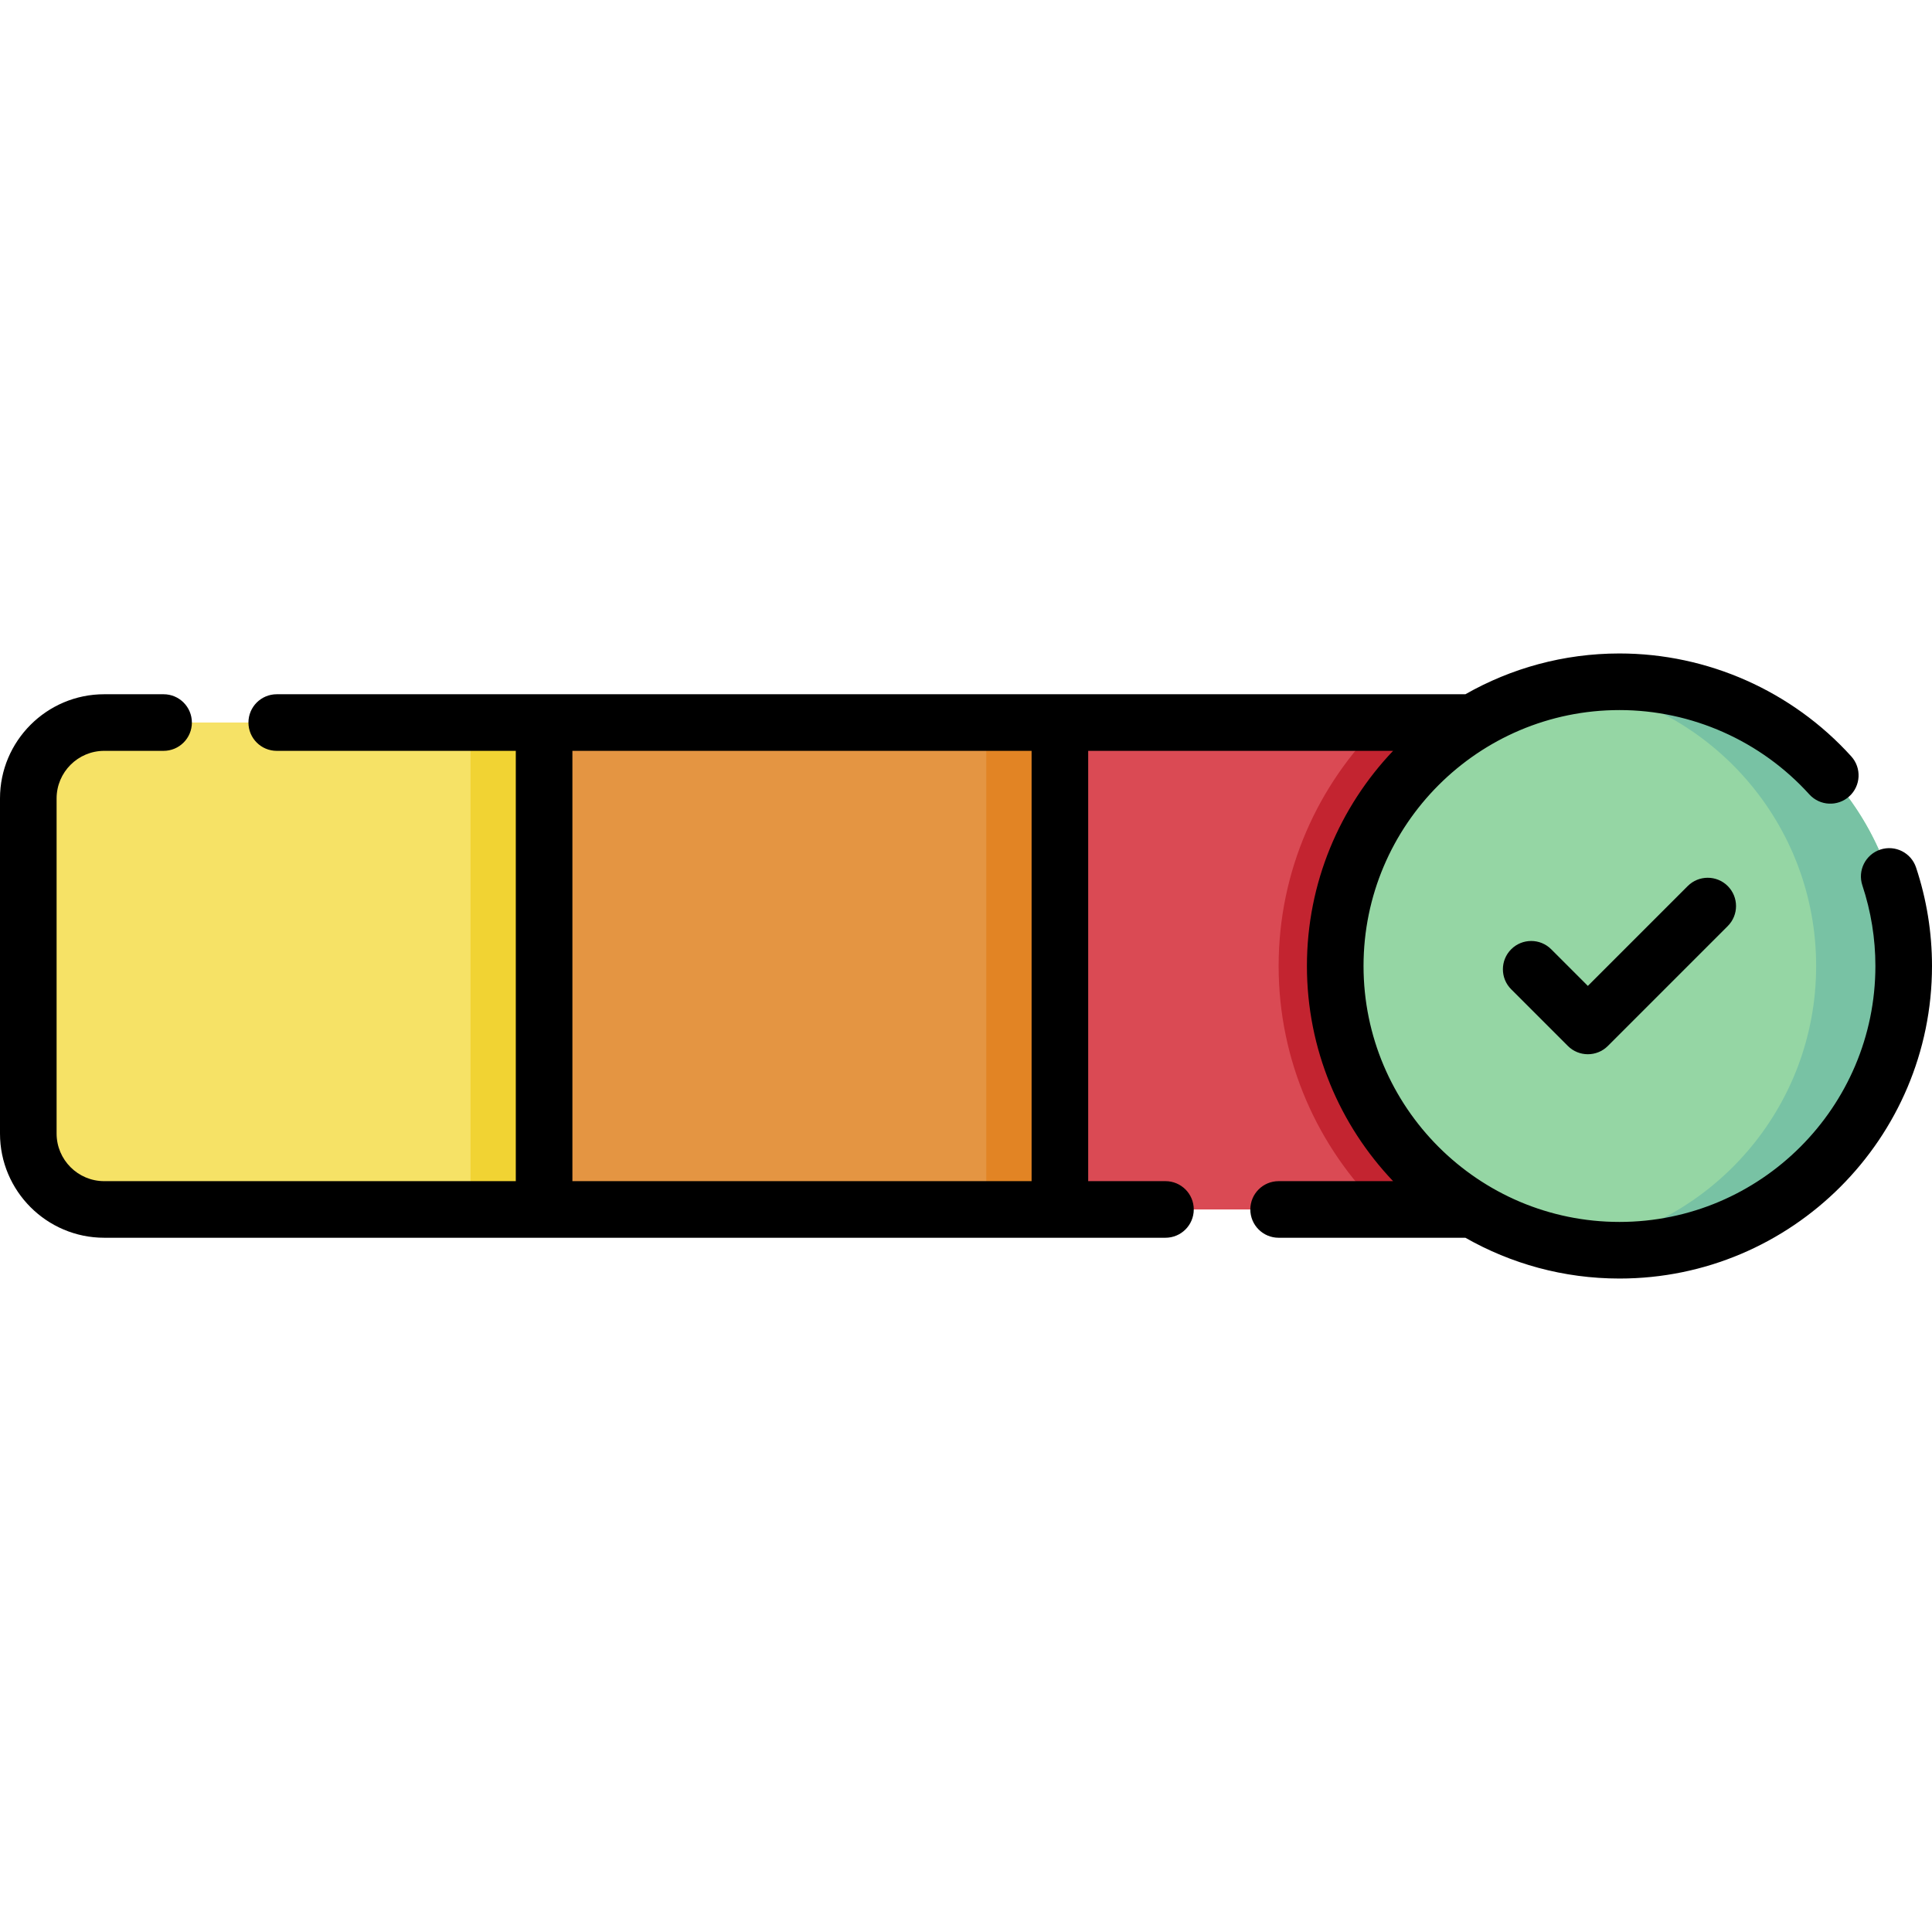 <svg id="Capa_1" enable-background="new 0 0 511.999 511.999" height="512" viewBox="0 0 511.999 511.999" width="512"
     xmlns="http://www.w3.org/2000/svg">
    <g>
        <path d="m164.191 320.517h-136.577c-11.109 0-20.115-9.006-20.115-20.115v-88.806c0-11.109 9.006-20.115 20.115-20.115h136.577z"
              fill="#f6e266"/>
        <path d="m124.691 191.481h19.5v129.036h-19.5z" fill="#f1d333"/>
        <path d="m144.191 191.481h156.691v129.036h-156.691z" fill="#e49542"/>
        <path d="m261.382 191.481h19.5v129.036h-19.5z" fill="#e28424"/>
        <path d="m280.882 191.481h136.691v129.036h-136.691z" fill="#da4a54"/>
        <path d="m338.849 256c0 25.251 10.42 48.111 27.18 64.518h51.545v-129.037h-51.544c-16.761 16.407-27.181 39.267-27.181 64.519z"
              fill="#c32430"/>
        <circle cx="429.174" cy="255.999" fill="#95d6a4" r="75.325"/>
        <path d="m429.174 180.674c-3.945 0-7.819.306-11.601.891 36.093 5.58 63.724 36.779 63.724 74.434s-27.632 68.855-63.724 74.434c3.782.585 7.655.891 11.601.891 41.601 0 75.325-33.724 75.325-75.325s-33.724-75.325-75.325-75.325z"
              fill="#78c2a4"/>
        <g>
            <path d="m447.261 234.812-26.463 26.464-9.71-9.711c-2.93-2.928-7.678-2.928-10.607 0-2.929 2.93-2.929 7.678 0 10.607l15.014 15.014c2.931 2.929 7.678 2.928 10.607 0l31.767-31.767c2.929-2.93 2.929-7.678 0-10.607-2.931-2.928-7.679-2.928-10.608 0z"/>
            <path d="m507.78 229.905c-1.303-3.931-5.54-6.062-9.48-4.756-3.931 1.305-6.061 5.549-4.756 9.48 2.293 6.909 3.455 14.1 3.455 21.37 0 37.398-30.427 67.825-67.825 67.825s-67.825-30.426-67.825-67.824 30.427-67.825 67.825-67.825c19.125 0 37.461 8.142 50.307 22.337 2.783 3.073 7.525 3.307 10.594.529 3.071-2.779 3.309-7.522.529-10.594-15.685-17.332-38.074-27.272-61.43-27.272-14.841 0-28.771 3.943-40.83 10.808h-315.005c-4.143 0-7.5 3.357-7.5 7.5s3.357 7.5 7.5 7.5h63.352v114.035h-109.077c-6.955 0-12.614-5.659-12.614-12.615v-88.806c0-6.955 5.659-12.614 12.614-12.614h15.737c4.143 0 7.5-3.357 7.5-7.5s-3.357-7.5-7.5-7.5h-15.737c-15.226-.001-27.614 12.387-27.614 27.613v88.806c0 15.228 12.388 27.615 27.614 27.615h281.247c4.143 0 7.5-3.357 7.5-7.5s-3.357-7.5-7.5-7.5h-20.479v-114.035h80.803c-14.134 14.863-22.836 34.937-22.836 57.018s8.702 42.155 22.836 57.018h-30.336c-4.143 0-7.5 3.357-7.5 7.5s3.357 7.5 7.5 7.5h49.495c12.06 6.865 25.989 10.808 40.83 10.808 45.67 0 82.825-37.155 82.825-82.825 0-8.88-1.419-17.66-4.219-26.096zm-234.398 83.112h-121.69v-114.035h121.69z"/>
        </g>
    </g>
</svg>